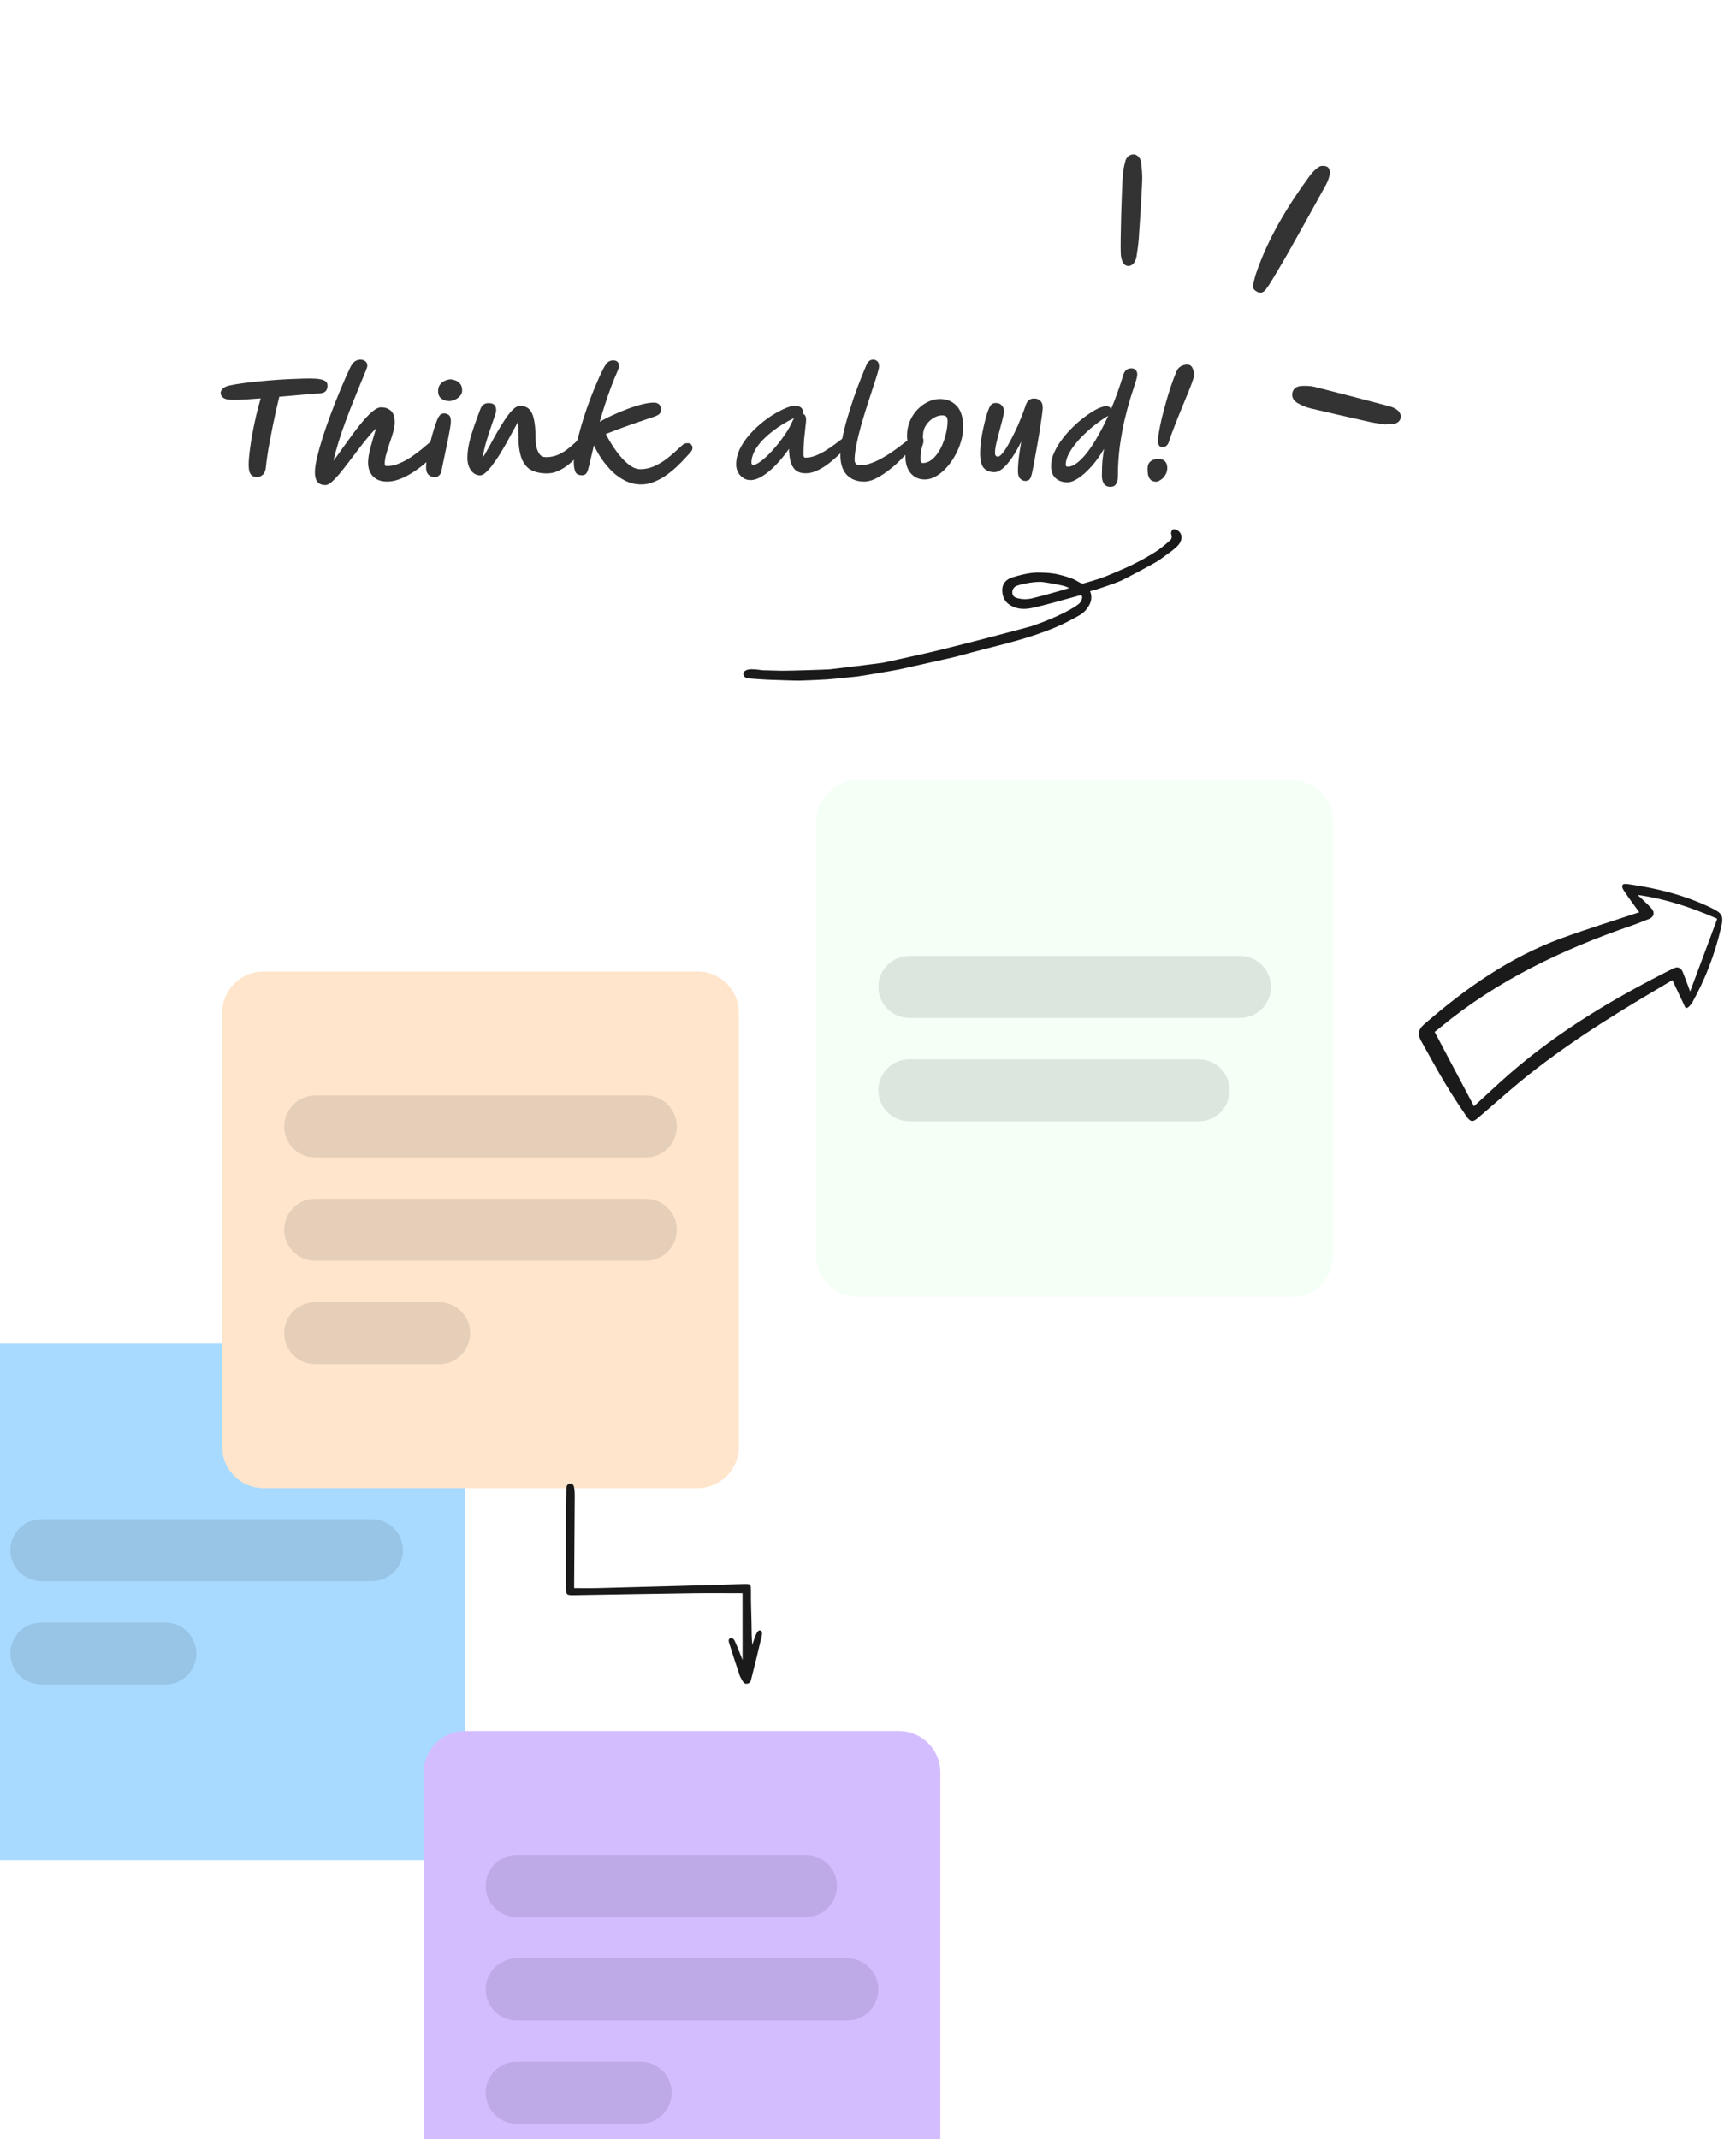 <svg width="336" height="414" viewBox="0 0 336 414" fill="none" xmlns="http://www.w3.org/2000/svg">
<g clip-path="url(#clip0_634_350451)">
<g filter="url(#filter0_dd_634_350451)">
<path d="M-10 263C-10 258.582 -6.418 255 -2 255H82C86.418 255 90 258.582 90 263V347C90 351.418 86.418 355 82 355H-2C-6.418 355 -10 351.418 -10 347V263Z" fill="#A8DAFF"/>
<path d="M2 295C2 291.686 4.686 289 8 289H72C75.314 289 78 291.686 78 295C78 298.314 75.314 301 72 301H8C4.686 301 2 298.314 2 295Z" fill="black" fill-opacity="0.1"/>
<path d="M2 315C2 311.686 4.686 309 8 309H32C35.314 309 38 311.686 38 315C38 318.314 35.314 321 32 321H8C4.686 321 2 318.314 2 315Z" fill="black" fill-opacity="0.1"/>
</g>
<g filter="url(#filter1_dd_634_350451)">
<path d="M43 191C43 186.582 46.582 183 51 183H135C139.418 183 143 186.582 143 191V275C143 279.418 139.418 283 135 283H51C46.582 283 43 279.418 43 275V191Z" fill="#FFE5CC"/>
<path d="M55 213C55 209.686 57.686 207 61 207H125C128.314 207 131 209.686 131 213C131 216.314 128.314 219 125 219H61C57.686 219 55 216.314 55 213Z" fill="black" fill-opacity="0.1"/>
<path d="M55 233C55 229.686 57.686 227 61 227H125C128.314 227 131 229.686 131 233C131 236.314 128.314 239 125 239H61C57.686 239 55 236.314 55 233Z" fill="black" fill-opacity="0.1"/>
<path d="M55 253C55 249.686 57.686 247 61 247H85C88.314 247 91 249.686 91 253C91 256.314 88.314 259 85 259H61C57.686 259 55 256.314 55 253Z" fill="black" fill-opacity="0.1"/>
</g>
<g filter="url(#filter2_dd_634_350451)">
<path d="M158 154C158 149.582 161.582 146 166 146H250C254.418 146 258 149.582 258 154V238C258 242.418 254.418 246 250 246H166C161.582 246 158 242.418 158 238V154Z" fill="#F4FFF6"/>
<path d="M170 186C170 182.686 172.686 180 176 180H240C243.314 180 246 182.686 246 186C246 189.314 243.314 192 240 192H176C172.686 192 170 189.314 170 186Z" fill="black" fill-opacity="0.1"/>
<path d="M170 206C170 202.686 172.686 200 176 200H232C235.314 200 238 202.686 238 206C238 209.314 235.314 212 232 212H176C172.686 212 170 209.314 170 206Z" fill="black" fill-opacity="0.1"/>
</g>
<g filter="url(#filter3_dd_634_350451)">
<path d="M82 338C82 333.582 85.582 330 90 330H174C178.418 330 182 333.582 182 338V422C182 426.418 178.418 430 174 430H90C85.582 430 82 426.418 82 422V338Z" fill="#D3BDFF"/>
<path d="M94 360C94 356.686 96.686 354 100 354H156C159.314 354 162 356.686 162 360C162 363.314 159.314 366 156 366H100C96.686 366 94 363.314 94 360Z" fill="black" fill-opacity="0.1"/>
<path d="M94 380C94 376.686 96.686 374 100 374H164C167.314 374 170 376.686 170 380C170 383.314 167.314 386 164 386H100C96.686 386 94 383.314 94 380Z" fill="black" fill-opacity="0.1"/>
<path d="M94 400C94 396.686 96.686 394 100 394H124C127.314 394 130 396.686 130 400C130 403.314 127.314 406 124 406H100C96.686 406 94 403.314 94 400Z" fill="black" fill-opacity="0.1"/>
</g>
<path d="M224.969 86.528C224.745 86.528 224.545 86.44 224.369 86.264C224.209 86.072 224.129 85.728 224.129 85.232C224.129 84.88 224.193 84.328 224.321 83.576C224.449 82.824 224.625 81.96 224.849 80.984C225.089 79.992 225.361 78.96 225.665 77.888C225.969 76.8 226.297 75.736 226.649 74.696C227.001 73.64 227.361 72.688 227.729 71.84C227.905 71.424 228.177 71.112 228.545 70.904C228.929 70.68 229.345 70.568 229.793 70.568C230.257 70.568 230.593 70.784 230.801 71.216C231.009 71.648 231.113 72.12 231.113 72.632C231.113 72.824 231.017 73.184 230.825 73.712C230.649 74.24 230.409 74.88 230.105 75.632C229.801 76.384 229.465 77.2 229.097 78.08C228.745 78.944 228.385 79.824 228.017 80.72C227.665 81.6 227.337 82.44 227.033 83.24C226.729 84.04 226.481 84.744 226.289 85.352C226.161 85.784 225.985 86.088 225.761 86.264C225.553 86.44 225.289 86.528 224.969 86.528ZM223.721 93.224C223.529 93.224 223.305 93.176 223.049 93.08C222.793 92.984 222.569 92.752 222.377 92.384C222.201 92.032 222.113 91.464 222.113 90.68C222.113 90.072 222.305 89.608 222.689 89.288C223.073 88.968 223.585 88.808 224.225 88.808C224.769 88.808 225.185 88.96 225.473 89.264C225.777 89.568 225.929 90 225.929 90.56C225.929 91.072 225.801 91.528 225.545 91.928C225.305 92.328 225.009 92.64 224.657 92.864C224.321 93.104 224.009 93.224 223.721 93.224Z" fill="#333333"/>
<path d="M215.05 79.16C215.93 77.064 216.706 74.904 217.378 72.68C217.506 72.232 217.69 71.888 217.93 71.648C218.186 71.408 218.538 71.288 218.986 71.288C219.354 71.288 219.634 71.4 219.826 71.624C220.018 71.832 220.114 72.12 220.114 72.488C220.114 72.792 219.986 73.336 219.73 74.12C219.474 74.888 219.162 75.864 218.794 77.048C218.426 78.232 218.058 79.6 217.69 81.152C217.322 82.704 217.01 84.408 216.754 86.264C216.498 88.12 216.37 90.104 216.37 92.216C216.37 92.792 216.258 93.264 216.034 93.632C215.826 94.016 215.458 94.208 214.93 94.208C214.354 94.208 213.93 94.008 213.658 93.608C213.402 93.208 213.274 92.696 213.274 92.072C213.274 90.84 213.314 89.816 213.394 89C213.49 88.168 213.586 87.456 213.682 86.864C212.898 88.208 212.066 89.368 211.186 90.344C210.322 91.304 209.49 92.04 208.69 92.552C207.89 93.08 207.202 93.344 206.626 93.344C205.682 93.344 204.914 93.08 204.322 92.552C203.73 92.024 203.434 91.224 203.434 90.152C203.434 89.32 203.634 88.464 204.034 87.584C204.434 86.688 204.962 85.808 205.618 84.944C206.274 84.08 206.994 83.272 207.778 82.52C208.578 81.752 209.378 81.08 210.178 80.504C210.978 79.912 211.722 79.448 212.41 79.112C213.098 78.776 213.658 78.608 214.09 78.608C214.57 78.608 214.89 78.792 215.05 79.16ZM214.498 80.456C214.402 80.52 214.298 80.584 214.186 80.648C214.09 80.696 213.994 80.752 213.898 80.816C213.29 81.2 212.642 81.664 211.954 82.208C211.266 82.736 210.586 83.328 209.914 83.984C209.242 84.624 208.626 85.296 208.066 86C207.522 86.688 207.082 87.376 206.746 88.064C206.426 88.736 206.266 89.384 206.266 90.008C206.266 90.12 206.314 90.2 206.41 90.248C206.506 90.296 206.594 90.32 206.674 90.32C207.234 90.32 207.834 90.072 208.474 89.576C209.13 89.08 209.794 88.392 210.466 87.512C211.154 86.616 211.834 85.568 212.506 84.368C213.194 83.168 213.858 81.864 214.498 80.456Z" fill="#333333"/>
<path d="M198.459 93.08C198.091 93.08 197.755 92.928 197.451 92.624C197.163 92.336 197.019 91.848 197.019 91.16C197.019 90.648 197.059 89.936 197.139 89.024C197.235 88.096 197.411 86.904 197.667 85.448C197.107 86.6 196.523 87.624 195.915 88.52C195.307 89.416 194.707 90.12 194.115 90.632C193.539 91.128 192.987 91.376 192.459 91.376C191.611 91.376 190.939 91.12 190.443 90.608C189.947 90.08 189.699 89.096 189.699 87.656C189.699 86.968 189.755 86.192 189.867 85.328C189.995 84.464 190.155 83.6 190.347 82.736C190.539 81.872 190.731 81.104 190.923 80.432C191.131 79.744 191.315 79.232 191.475 78.896C191.603 78.608 191.763 78.384 191.955 78.224C192.163 78.064 192.427 77.984 192.747 77.984C193.259 77.984 193.651 78.152 193.923 78.488C194.195 78.824 194.331 79.168 194.331 79.52C194.331 79.792 194.267 80.184 194.139 80.696C194.027 81.208 193.883 81.776 193.707 82.4C193.547 83.024 193.379 83.664 193.203 84.32C193.027 84.976 192.875 85.592 192.747 86.168C192.635 86.744 192.579 87.232 192.579 87.632C192.579 88.128 192.771 88.376 193.155 88.376C193.379 88.376 193.667 88.16 194.019 87.728C194.387 87.296 194.771 86.72 195.171 86C195.587 85.264 196.003 84.464 196.419 83.6C196.851 82.72 197.243 81.832 197.595 80.936C197.963 80.024 198.275 79.184 198.531 78.416C198.691 77.936 198.907 77.6 199.179 77.408C199.451 77.216 199.763 77.12 200.115 77.12C200.659 77.12 201.075 77.272 201.363 77.576C201.667 77.88 201.819 78.312 201.819 78.872C201.819 79.128 201.779 79.56 201.699 80.168C201.619 80.776 201.515 81.488 201.387 82.304C201.275 83.12 201.139 83.984 200.979 84.896C200.819 85.808 200.659 86.704 200.499 87.584C200.355 88.464 200.211 89.272 200.067 90.008C199.923 90.728 199.803 91.304 199.707 91.736C199.547 92.376 199.355 92.76 199.131 92.888C198.907 93.016 198.683 93.08 198.459 93.08Z" fill="#333333"/>
<path d="M179.007 92.792C177.871 92.792 176.959 92.392 176.271 91.592C175.583 90.776 175.239 89.688 175.239 88.328C175.239 87.896 175.295 87.456 175.407 87.008C175.535 86.56 175.687 86.144 175.863 85.76C175.767 85.616 175.687 85.432 175.623 85.208C175.575 84.968 175.551 84.688 175.551 84.368C175.551 83.328 175.735 82.376 176.103 81.512C176.471 80.632 176.967 79.872 177.591 79.232C178.215 78.592 178.903 78.096 179.655 77.744C180.407 77.392 181.167 77.216 181.935 77.216C183.247 77.216 184.319 77.656 185.151 78.536C185.999 79.416 186.423 80.784 186.423 82.64C186.423 83.568 186.279 84.512 185.991 85.472C185.703 86.432 185.311 87.352 184.815 88.232C184.335 89.096 183.775 89.872 183.135 90.56C182.511 91.248 181.839 91.792 181.119 92.192C180.415 92.592 179.711 92.792 179.007 92.792ZM178.623 84.68C178.703 84.856 178.743 85.064 178.743 85.304C178.743 85.544 178.695 85.792 178.599 86.048C178.503 86.304 178.407 86.648 178.311 87.08C178.215 87.496 178.167 88.096 178.167 88.88C178.167 89.088 178.191 89.264 178.239 89.408C178.303 89.536 178.439 89.6 178.647 89.6C179.191 89.6 179.703 89.424 180.183 89.072C180.679 88.72 181.119 88.256 181.503 87.68C181.903 87.104 182.239 86.464 182.511 85.76C182.799 85.04 183.015 84.312 183.159 83.576C183.319 82.824 183.399 82.128 183.399 81.488C183.399 81.072 183.319 80.784 183.159 80.624C182.999 80.464 182.719 80.384 182.319 80.384C181.775 80.384 181.215 80.56 180.639 80.912C180.079 81.248 179.607 81.712 179.223 82.304C178.839 82.88 178.647 83.536 178.647 84.272C178.647 84.416 178.639 84.552 178.623 84.68Z" fill="#333333"/>
<path d="M167.282 93.2C165.842 93.2 164.706 92.76 163.874 91.88C163.058 90.984 162.65 89.712 162.65 88.064C162.65 87.168 162.77 86.12 163.01 84.92C163.25 83.704 163.562 82.424 163.946 81.08C164.346 79.72 164.77 78.376 165.218 77.048C165.682 75.72 166.138 74.488 166.586 73.352C167.034 72.216 167.426 71.264 167.762 70.496C168.05 69.904 168.458 69.608 168.986 69.608C169.322 69.608 169.594 69.712 169.802 69.92C170.026 70.128 170.138 70.464 170.138 70.928C170.138 71.152 170.026 71.64 169.802 72.392C169.578 73.144 169.282 74.072 168.914 75.176C168.562 76.264 168.178 77.44 167.762 78.704C167.362 79.968 166.978 81.24 166.61 82.52C166.258 83.8 165.97 85.008 165.746 86.144C165.522 87.264 165.41 88.216 165.41 89C165.41 89.32 165.498 89.576 165.674 89.768C165.866 89.96 166.114 90.056 166.418 90.056C167.074 90.056 167.746 89.936 168.434 89.696C169.138 89.456 169.826 89.152 170.498 88.784C171.186 88.416 171.834 88.024 172.442 87.608C173.05 87.192 173.594 86.8 174.074 86.432C174.57 86.048 174.97 85.744 175.274 85.52C175.674 85.216 175.946 85.064 176.09 85.064C176.634 85.064 176.906 85.328 176.906 85.856C176.906 85.984 176.746 86.248 176.426 86.648C176.154 87 175.77 87.448 175.274 87.992C174.778 88.536 174.202 89.112 173.546 89.72C172.906 90.312 172.218 90.872 171.482 91.4C170.762 91.928 170.042 92.36 169.322 92.696C168.602 93.032 167.922 93.2 167.282 93.2Z" fill="#333333"/>
<path d="M145.223 92.912C144.711 92.912 144.247 92.768 143.831 92.48C143.415 92.208 143.087 91.848 142.847 91.4C142.607 90.936 142.487 90.44 142.487 89.912C142.487 88.92 142.703 87.952 143.135 87.008C143.583 86.064 144.167 85.168 144.887 84.32C145.607 83.472 146.391 82.696 147.239 81.992C148.103 81.272 148.959 80.656 149.807 80.144C150.671 79.632 151.455 79.232 152.159 78.944C152.879 78.656 153.439 78.512 153.839 78.512C154.303 78.512 154.679 78.616 154.967 78.824C155.271 79.016 155.423 79.32 155.423 79.736C155.423 79.864 155.391 79.968 155.327 80.048C155.535 80.096 155.703 80.216 155.831 80.408C155.959 80.6 156.023 80.888 156.023 81.272C156.023 81.432 155.983 81.848 155.903 82.52C155.823 83.192 155.735 84.008 155.639 84.968C155.559 85.928 155.519 86.928 155.519 87.968C155.519 88.128 155.543 88.272 155.591 88.4C155.639 88.512 155.743 88.568 155.903 88.568C156.543 88.568 157.191 88.44 157.847 88.184C158.519 87.912 159.167 87.584 159.791 87.2C160.431 86.8 161.007 86.408 161.519 86.024C162.047 85.624 162.487 85.296 162.839 85.04C163.207 84.768 163.447 84.632 163.559 84.632C164.103 84.632 164.375 84.904 164.375 85.448C164.375 85.592 164.199 85.896 163.847 86.36C163.511 86.808 163.047 87.328 162.455 87.92C161.863 88.496 161.199 89.072 160.463 89.648C159.743 90.208 158.991 90.672 158.207 91.04C157.439 91.408 156.695 91.592 155.975 91.592C155.095 91.592 154.423 91.384 153.959 90.968C153.511 90.552 153.191 89.992 152.999 89.288C152.823 88.568 152.727 87.76 152.711 86.864C151.895 88.032 151.047 89.072 150.167 89.984C149.303 90.88 148.447 91.592 147.599 92.12C146.751 92.648 145.959 92.912 145.223 92.912ZM153.719 80.888C152.151 81.64 150.743 82.504 149.495 83.48C148.247 84.44 147.255 85.448 146.519 86.504C145.799 87.56 145.439 88.576 145.439 89.552C145.439 89.824 145.567 89.96 145.823 89.96C146.127 89.96 146.527 89.784 147.023 89.432C147.535 89.08 148.087 88.616 148.679 88.04C149.271 87.448 149.863 86.792 150.455 86.072C151.047 85.336 151.599 84.584 152.111 83.816C152.623 83.048 153.031 82.312 153.335 81.608C153.447 81.352 153.575 81.112 153.719 80.888Z" fill="#333333"/>
<path d="M124.09 93.752C123.002 93.752 121.994 93.52 121.066 93.056C120.138 92.608 119.29 92.016 118.522 91.28C117.754 90.528 117.066 89.712 116.458 88.832C115.866 87.936 115.362 87.056 114.946 86.192C114.754 87.072 114.578 87.824 114.418 88.448C114.274 89.072 114.154 89.592 114.058 90.008C113.978 90.328 113.89 90.64 113.794 90.944C113.714 91.248 113.586 91.496 113.41 91.688C113.234 91.88 112.986 91.976 112.666 91.976C111.978 91.976 111.538 91.744 111.346 91.28C111.154 90.8 111.058 90.192 111.058 89.456C111.058 88.8 111.162 87.936 111.37 86.864C111.594 85.792 111.89 84.592 112.258 83.264C112.626 81.936 113.05 80.568 113.53 79.16C114.026 77.736 114.554 76.352 115.114 75.008C115.674 73.648 116.234 72.416 116.794 71.312C117.146 70.64 117.458 70.216 117.73 70.04C118.002 69.848 118.322 69.752 118.69 69.752C119.058 69.752 119.338 69.848 119.53 70.04C119.722 70.232 119.818 70.488 119.818 70.808C119.818 71.016 119.77 71.224 119.674 71.432C119.578 71.64 119.474 71.896 119.362 72.2C118.994 73.016 118.61 73.968 118.21 75.056C117.81 76.128 117.426 77.24 117.058 78.392C116.69 79.528 116.362 80.608 116.074 81.632C116.858 81.168 117.73 80.72 118.69 80.288C119.65 79.84 120.618 79.44 121.594 79.088C122.586 78.72 123.514 78.432 124.378 78.224C125.242 78.016 125.97 77.912 126.562 77.912C127.026 77.912 127.378 78.048 127.618 78.32C127.858 78.592 127.978 78.888 127.978 79.208C127.978 79.448 127.906 79.688 127.762 79.928C127.618 80.168 127.314 80.376 126.85 80.552C125.314 81.064 123.786 81.584 122.266 82.112C120.762 82.64 119.09 83.264 117.25 83.984C117.634 84.736 118.082 85.512 118.594 86.312C119.106 87.096 119.658 87.832 120.25 88.52C120.842 89.192 121.45 89.744 122.074 90.176C122.698 90.592 123.314 90.8 123.922 90.8C124.818 90.8 125.682 90.624 126.514 90.272C127.346 89.904 128.114 89.464 128.818 88.952C129.522 88.424 130.138 87.912 130.666 87.416C131.21 86.92 131.634 86.536 131.938 86.264C132.114 86.088 132.282 85.96 132.442 85.88C132.618 85.8 132.834 85.76 133.09 85.76C133.394 85.76 133.626 85.856 133.786 86.048C133.962 86.224 134.042 86.456 134.026 86.744C134.01 87.016 133.874 87.288 133.618 87.56C133.41 87.784 133.082 88.144 132.634 88.64C132.202 89.12 131.674 89.656 131.05 90.248C130.442 90.824 129.762 91.384 129.01 91.928C128.274 92.456 127.49 92.888 126.658 93.224C125.826 93.576 124.97 93.752 124.09 93.752Z" fill="#333333"/>
<path d="M92.889 92C92.505 92 92.121 91.872 91.737 91.616C91.369 91.344 91.065 90.96 90.825 90.464C90.585 89.952 90.465 89.336 90.465 88.616C90.465 87.656 90.593 86.632 90.849 85.544C91.121 84.456 91.449 83.368 91.833 82.28C92.217 81.192 92.593 80.168 92.961 79.208C93.137 78.744 93.353 78.432 93.609 78.272C93.865 78.096 94.201 78.008 94.617 78.008C95.561 78.008 96.033 78.48 96.033 79.424C96.033 79.584 95.961 79.896 95.817 80.36C95.673 80.808 95.481 81.36 95.241 82.016C95.017 82.672 94.777 83.384 94.521 84.152C94.281 84.904 94.057 85.672 93.849 86.456C93.657 87.224 93.505 87.952 93.393 88.64C93.761 88.08 94.169 87.384 94.617 86.552C95.081 85.704 95.569 84.816 96.081 83.888C96.609 82.96 97.137 82.096 97.665 81.296C98.193 80.48 98.713 79.816 99.225 79.304C99.737 78.792 100.225 78.536 100.689 78.536C101.089 78.536 101.465 78.616 101.817 78.776C102.185 78.92 102.505 79.208 102.777 79.64C103.049 80.056 103.257 80.656 103.401 81.44C103.561 82.224 103.641 83.256 103.641 84.536C103.641 85.176 103.697 85.8 103.809 86.408C103.937 87 104.145 87.496 104.433 87.896C104.721 88.28 105.129 88.472 105.657 88.472C106.569 88.472 107.385 88.304 108.105 87.968C108.825 87.632 109.457 87.24 110.001 86.792C110.545 86.344 111.001 85.952 111.369 85.616C111.593 85.392 111.785 85.216 111.945 85.088C112.121 84.96 112.265 84.896 112.377 84.896C112.713 84.896 112.953 84.984 113.097 85.16C113.257 85.336 113.337 85.576 113.337 85.88C113.337 86.04 113.201 86.336 112.929 86.768C112.657 87.2 112.273 87.696 111.777 88.256C111.297 88.8 110.745 89.328 110.121 89.84C109.497 90.352 108.825 90.776 108.105 91.112C107.385 91.448 106.649 91.616 105.897 91.616C104.633 91.616 103.585 91.392 102.753 90.944C101.937 90.48 101.329 89.712 100.929 88.64C100.529 87.552 100.329 86.072 100.329 84.2C100.329 84.152 100.329 84.072 100.329 83.96C100.329 83.464 100.321 83.024 100.305 82.64C100.305 82.256 100.281 81.944 100.233 81.704C99.961 82.2 99.633 82.792 99.249 83.48C98.881 84.168 98.481 84.904 98.049 85.688C97.617 86.456 97.169 87.216 96.705 87.968C96.241 88.704 95.777 89.376 95.313 89.984C94.865 90.592 94.433 91.08 94.017 91.448C93.601 91.816 93.225 92 92.889 92Z" fill="#333333"/>
<path d="M84.168 92.36C83.72 92.36 83.32 92.208 82.968 91.904C82.632 91.6 82.464 91.104 82.464 90.416C82.464 90.048 82.512 89.528 82.608 88.856C82.72 88.184 82.864 87.456 83.04 86.672C83.216 85.872 83.408 85.08 83.616 84.296C83.84 83.512 84.056 82.816 84.264 82.208C84.472 81.584 84.656 81.12 84.816 80.816C85.024 80.448 85.216 80.224 85.392 80.144C85.584 80.048 85.768 80 85.944 80C86.264 80 86.56 80.096 86.832 80.288C87.12 80.48 87.264 80.904 87.264 81.56C87.264 81.816 87.216 82.232 87.12 82.808C87.024 83.368 86.904 84.024 86.76 84.776C86.616 85.528 86.456 86.304 86.28 87.104C86.12 87.904 85.96 88.664 85.8 89.384C85.656 90.088 85.536 90.68 85.44 91.16C85.36 91.56 85.192 91.856 84.936 92.048C84.696 92.256 84.44 92.36 84.168 92.36ZM86.928 77.624C86.4 77.624 85.912 77.472 85.464 77.168C85.016 76.848 84.792 76.36 84.792 75.704C84.792 75.16 84.928 74.72 85.2 74.384C85.472 74.048 85.792 73.808 86.16 73.664C86.544 73.504 86.88 73.424 87.168 73.424C87.456 73.424 87.776 73.488 88.128 73.616C88.48 73.728 88.784 73.944 89.04 74.264C89.312 74.568 89.448 75.008 89.448 75.584C89.448 75.968 89.312 76.32 89.04 76.64C88.768 76.944 88.432 77.184 88.032 77.36C87.648 77.536 87.28 77.624 86.928 77.624Z" fill="#333333"/>
<path d="M63.011 93.872C62.275 93.872 61.747 93.664 61.427 93.248C61.107 92.832 60.947 92.224 60.947 91.424C60.947 90.688 61.083 89.728 61.355 88.544C61.643 87.344 62.019 86.008 62.483 84.536C62.963 83.048 63.499 81.52 64.091 79.952C64.683 78.368 65.299 76.816 65.939 75.296C66.579 73.76 67.203 72.352 67.811 71.072C68.099 70.512 68.403 70.128 68.723 69.92C69.043 69.712 69.395 69.608 69.779 69.608C70.147 69.608 70.459 69.712 70.715 69.92C70.971 70.112 71.099 70.424 71.099 70.856C71.099 70.952 70.971 71.32 70.715 71.96C70.459 72.584 70.123 73.4 69.707 74.408C69.291 75.4 68.835 76.52 68.339 77.768C67.843 79 67.347 80.288 66.851 81.632C66.355 82.96 65.907 84.272 65.507 85.568C65.107 86.864 64.787 88.064 64.547 89.168C65.107 88.416 65.707 87.584 66.347 86.672C67.003 85.744 67.667 84.824 68.339 83.912C69.027 82.984 69.699 82.136 70.355 81.368C71.027 80.6 71.651 79.984 72.227 79.52C72.803 79.056 73.307 78.824 73.739 78.824C74.539 78.824 75.179 79.048 75.659 79.496C76.155 79.928 76.403 80.68 76.403 81.752C76.403 82.248 76.307 82.848 76.115 83.552C75.923 84.24 75.691 84.968 75.419 85.736C75.163 86.488 74.939 87.216 74.747 87.92C74.555 88.624 74.459 89.24 74.459 89.768C74.459 90.056 74.595 90.2 74.867 90.2C75.651 90.2 76.443 90.032 77.243 89.696C78.059 89.36 78.835 88.944 79.571 88.448C80.323 87.936 81.003 87.432 81.611 86.936C82.235 86.424 82.739 86 83.123 85.664C83.395 85.408 83.643 85.24 83.867 85.16C84.091 85.064 84.299 85.016 84.491 85.016C85.147 85.016 85.475 85.344 85.475 86C85.475 86.128 85.451 86.288 85.403 86.48C85.355 86.656 85.203 86.88 84.947 87.152C84.691 87.424 84.307 87.808 83.795 88.304C83.283 88.8 82.683 89.328 81.995 89.888C81.323 90.448 80.587 90.984 79.787 91.496C79.003 91.992 78.195 92.4 77.363 92.72C76.531 93.04 75.723 93.2 74.939 93.2C73.755 93.2 72.843 92.864 72.203 92.192C71.563 91.536 71.243 90.64 71.243 89.504C71.243 88.72 71.403 87.736 71.723 86.552C72.043 85.352 72.403 84.128 72.803 82.88C72.243 83.424 71.659 84.072 71.051 84.824C70.443 85.56 69.827 86.344 69.203 87.176C68.579 87.992 67.963 88.8 67.355 89.6C66.763 90.384 66.195 91.104 65.651 91.76C65.107 92.4 64.611 92.912 64.163 93.296C63.715 93.68 63.331 93.872 63.011 93.872Z" fill="#333333"/>
<path d="M45.248 77.384C44.48 77.384 43.912 77.312 43.544 77.168C43.192 77.008 42.96 76.824 42.848 76.616C42.752 76.392 42.704 76.192 42.704 76.016C42.704 75.792 42.832 75.536 43.088 75.248C43.344 74.944 43.84 74.72 44.576 74.576C45.312 74.416 46.184 74.272 47.192 74.144C48.2 74 49.272 73.88 50.408 73.784C51.544 73.672 52.696 73.576 53.864 73.496C55.032 73.416 56.144 73.36 57.2 73.328C58.256 73.28 59.192 73.256 60.008 73.256C60.856 73.256 61.512 73.304 61.976 73.4C62.44 73.496 62.768 73.616 62.96 73.76C63.168 73.904 63.288 74.056 63.32 74.216C63.368 74.376 63.392 74.528 63.392 74.672C63.392 74.704 63.392 74.728 63.392 74.744C63.392 74.936 63.344 75.144 63.248 75.368C63.168 75.592 62.984 75.784 62.696 75.944C62.408 76.088 61.976 76.16 61.4 76.16C61.192 76.16 60.728 76.192 60.008 76.256C59.288 76.32 58.408 76.4 57.368 76.496C56.328 76.592 55.224 76.688 54.056 76.784C53.88 77.504 53.68 78.344 53.456 79.304C53.248 80.264 53.032 81.272 52.808 82.328C52.6 83.384 52.4 84.424 52.208 85.448C52.016 86.456 51.856 87.392 51.728 88.256C51.6 89.104 51.512 89.8 51.464 90.344C51.4 91.08 51.184 91.6 50.816 91.904C50.464 92.192 50.112 92.336 49.76 92.336C49.504 92.336 49.248 92.28 48.992 92.168C48.736 92.072 48.528 91.856 48.368 91.52C48.208 91.168 48.128 90.648 48.128 89.96C48.128 89.256 48.192 88.392 48.32 87.368C48.448 86.328 48.616 85.216 48.824 84.032C49.048 82.848 49.296 81.656 49.568 80.456C49.856 79.256 50.152 78.136 50.456 77.096C49.384 77.176 48.392 77.248 47.48 77.312C46.568 77.36 45.824 77.384 45.248 77.384Z" fill="#333333"/>
<path d="M227.386 102.445C227.786 102.517 228.144 102.741 228.384 103.069C228.624 103.398 228.728 103.806 228.675 104.21C228.566 104.806 228.26 105.35 227.807 105.753C227.281 106.251 226.716 106.708 226.119 107.119C225.446 107.627 224.466 108.361 223.736 108.789C222.853 109.308 217.73 112.053 216.968 112.385C215.835 112.879 212.807 113.903 212.234 114.073C211.83 114.181 211.427 114.289 210.984 114.408C211.634 116.016 210.87 117.213 210.132 118.089C209.468 118.877 208.529 119.285 207.62 119.791C206.002 120.678 204.32 121.442 202.587 122.077C197.239 124.126 191.638 125.23 186.139 126.779C184.958 127.115 183.752 127.369 182.554 127.641C179.746 128.28 176.939 128.908 174.134 129.524C173.32 129.703 166.591 130.854 165.825 130.928C164.886 131.019 160.988 131.434 160.053 131.492C158.847 131.576 155.2 131.721 154.608 131.725C154.016 131.73 153.37 131.69 152.753 131.685C152.243 131.678 150.061 131.604 149.484 131.578C149.101 131.556 148.721 131.553 148.338 131.531C147.308 131.48 146.272 131.403 145.243 131.326C145.13 131.32 144.879 131.279 144.643 131.24C144.453 131.214 144.276 131.127 144.139 130.992C144.002 130.857 143.912 130.681 143.882 130.491C143.768 129.663 145.027 129.529 145.192 129.511C145.71 129.502 146.227 129.529 146.741 129.594C147.075 129.619 147.375 129.699 147.692 129.709C148.895 129.747 150.101 129.761 151.319 129.795C152.235 129.825 159.784 129.598 160.582 129.528C161.379 129.459 169.496 128.45 170.79 128.267C170.906 128.236 171.025 128.227 171.142 128.199C174.909 127.344 178.699 126.581 182.449 125.648C188.183 124.223 193.908 122.737 199.624 121.19C204.943 119.375 207.98 117.578 208.81 116.861C209.252 116.566 209.833 115.237 209.111 115.195L208.325 115.405C205.473 116.17 202.641 117.033 199.755 117.656C198.206 117.989 196.553 117.934 195.151 116.858C194.223 116.144 193.967 115.092 193.988 114.084C194.007 112.932 194.766 112.096 195.925 111.737C199.232 110.716 200.711 110.782 201.575 110.816C202.53 110.826 203.483 110.914 204.424 111.081C205.478 111.305 206.515 111.606 207.525 111.98C208.12 112.194 208.652 112.589 209.23 112.863C209.422 112.932 209.631 112.936 209.825 112.874C210.872 112.574 211.92 112.28 212.953 111.928C213.719 111.667 214.467 111.355 215.216 111.046C215.807 110.803 216.77 110.387 217.352 110.127C217.934 109.866 218.524 109.609 219.076 109.337C219.943 108.902 220.809 108.466 221.645 107.993C222.583 107.457 223.518 106.912 224.396 106.29C225.147 105.726 225.868 105.124 226.557 104.486C226.604 104.443 226.643 104.392 226.67 104.334C226.795 104.099 226.823 103.825 226.747 103.57C226.672 103.401 226.647 103.213 226.677 103.031C226.707 102.848 226.789 102.678 226.914 102.542C226.979 102.489 227.056 102.452 227.138 102.435C227.22 102.418 227.305 102.422 227.386 102.445ZM206.956 113.816C206.703 113.687 206.444 113.572 206.179 113.471C205.288 113.192 201.975 112.579 201.245 112.604C200.235 112.63 199.231 112.754 198.245 112.976C197.742 113.07 197.246 113.203 196.763 113.373C196.436 113.508 196.176 113.766 196.037 114.091C195.899 114.416 195.894 114.782 196.023 115.111C196.187 115.503 196.474 115.645 197.088 115.809C197.909 115.999 198.761 116.01 199.586 115.84C201.875 115.309 206.688 113.918 206.952 113.801L206.956 113.816Z" fill="#1A1A1A"/>
<path d="M317.278 176.545C316.356 175.267 315.411 174.034 314.567 172.745C314.278 172.312 313.756 171.689 314.078 171.2C314.333 170.945 315.044 171.089 315.511 171.156C320.9 171.934 326.144 173.267 331.078 175.634C333.4 176.745 333.656 177.223 333.089 179.623C331.9 184.689 330.067 189.478 327.544 194C327.433 194.189 326.589 195.412 326.2 195C325.344 193.189 324.533 191.478 323.689 189.678C322.733 190.245 321.833 190.778 320.933 191.312C310.956 197.212 301.133 203.356 292.311 210.945C290.233 212.734 288.167 214.534 286.089 216.323C285.067 217.212 284.622 217.2 283.789 215.978C282.367 213.9 280.978 211.789 279.689 209.634C278.078 206.945 276.589 204.178 275.056 201.445C274.378 200.245 274.478 199.245 275.578 198.289C283.633 191.267 292.278 185.178 302.411 181.512C307.278 179.745 312.211 178.223 317.278 176.545ZM317.078 173.3C317.944 174.123 318.844 174.923 319.644 175.8C320.344 176.556 320.133 177.478 319.167 177.845C318.056 178.267 316.956 178.734 315.822 179.123C302.444 183.712 289.811 189.723 278.811 198.8C278.389 199.156 277.944 199.489 277.678 199.7C280.278 204.623 282.789 209.367 285.289 214.089C287.622 211.967 289.822 209.867 292.122 207.856C301.678 199.512 312.5 193.112 323.8 187.445C324.756 186.967 325.367 187.289 325.711 188.145C326.189 189.312 327.122 191.889 327.122 191.889C328.833 187.3 330.6 182.567 332.333 177.934C332.356 177.867 332.322 177.778 332.256 177.745C327.2 175.556 322.344 173.945 317.122 173.212C317.078 173.212 317.056 173.267 317.078 173.3Z" fill="#1A1A1A"/>
<path d="M242.501 55.26C242.718 54.393 242.845 53.689 243.079 53.002C245.426 46.069 249.2 39.894 253.497 34.026C254.003 33.34 254.635 32.69 255.339 32.257C255.718 32.022 256.476 32.058 256.91 32.293C257.235 32.473 257.47 33.178 257.397 33.575C257.271 34.333 257 35.109 256.621 35.796C254.129 40.328 251.62 44.841 249.074 49.337C248.117 51.016 247.106 52.678 246.113 54.339C245.788 54.898 245.426 55.44 245.047 55.946C244.632 56.523 244 56.866 243.368 56.487C242.953 56.234 242.501 56.054 242.501 55.26Z" fill="#333333"/>
<path d="M268.068 82.144C267.202 82 266.191 81.891 265.216 81.675C261.37 80.808 257.524 79.941 253.696 79.038C252.866 78.84 252.053 78.497 251.313 78.1C250.32 77.576 249.977 76.836 250.139 76.023C250.302 75.211 250.952 74.705 252.089 74.687C252.866 74.669 253.696 74.687 254.436 74.868C259.293 76.096 264.15 77.359 268.989 78.641C269.531 78.786 270.091 79.038 270.506 79.4C271.553 80.284 271.228 81.675 269.892 82.018C269.368 82.144 268.773 82.09 268.068 82.144Z" fill="#333333"/>
<path d="M217.332 33.737C217.404 32.888 217.585 32.04 217.801 31.209C218 30.469 218.506 29.945 219.318 29.873C220.004 29.819 220.744 30.505 220.853 31.408C220.997 32.618 221.124 33.845 221.069 35.055C220.907 38.702 220.672 42.368 220.419 46.015C220.329 47.224 220.167 48.434 219.968 49.644C219.896 50.059 219.751 50.493 219.517 50.818C218.885 51.738 217.729 51.666 217.278 50.673C217.025 50.113 216.917 49.427 216.917 48.813C216.826 46.791 217.097 36.734 217.332 33.737Z" fill="#333333"/>
<path d="M143.714 308.337C140.445 308.337 137.324 308.299 134.211 308.344C126.574 308.448 118.945 308.59 111.308 308.717C109.643 308.747 109.546 308.74 109.538 307.06C109.493 302.036 109.531 297.019 109.538 291.995C109.538 290.957 109.568 289.912 109.605 288.875C109.62 288.494 109.591 288.091 109.673 287.732C109.74 287.404 109.919 287.143 110.494 287.143C110.875 287.143 111.031 287.501 111.091 287.755C111.218 288.3 111.24 288.875 111.24 289.434C111.21 295.108 111.166 300.789 111.128 306.463C111.128 306.761 111.128 307.052 111.128 307.344C112.704 307.344 114.264 307.381 115.824 307.336C124.021 307.127 132.218 306.896 140.415 306.672C141.572 306.642 142.729 306.575 143.886 306.545C145.349 306.508 145.357 306.59 145.342 308.06C145.319 310.054 145.424 312.039 145.454 314.033C145.476 315.458 145.461 316.884 145.603 318.333C145.842 317.631 146.043 316.914 146.35 316.25C146.484 315.959 146.82 315.421 147.096 315.533C147.566 315.548 147.522 316.227 147.454 316.511C146.79 319.4 146.081 322.282 145.349 325.156C145.192 325.731 144.849 325.768 144.759 325.798C144.326 325.925 144.02 325.955 143.513 324.954C143.416 324.76 143.266 324.551 143.192 324.327C142.49 322.214 141.781 320.109 141.124 317.982C141.042 317.72 140.9 317.138 141.363 317.063C141.818 316.892 142.102 317.355 142.221 317.616C142.766 318.788 143.214 320.005 143.722 321.259C143.714 316.884 143.714 312.577 143.714 308.337Z" fill="#1A1A1A"/>
</g>
<defs>
<filter id="filter0_dd_634_350451" x="-21" y="248" width="122" height="122" filterUnits="userSpaceOnUse" color-interpolation-filters="sRGB">
<feFlood flood-opacity="0" result="BackgroundImageFix"/>
<feColorMatrix in="SourceAlpha" type="matrix" values="0 0 0 0 0 0 0 0 0 0 0 0 0 0 0 0 0 0 127 0" result="hardAlpha"/>
<feOffset dy="1"/>
<feGaussianBlur stdDeviation="1.5"/>
<feColorMatrix type="matrix" values="0 0 0 0 0 0 0 0 0 0 0 0 0 0 0 0 0 0 0.3 0"/>
<feBlend mode="normal" in2="BackgroundImageFix" result="effect1_dropShadow_634_350451"/>
<feColorMatrix in="SourceAlpha" type="matrix" values="0 0 0 0 0 0 0 0 0 0 0 0 0 0 0 0 0 0 127 0" result="hardAlpha"/>
<feMorphology radius="3" operator="dilate" in="SourceAlpha" result="effect2_dropShadow_634_350451"/>
<feOffset dy="4"/>
<feGaussianBlur stdDeviation="4"/>
<feColorMatrix type="matrix" values="0 0 0 0 0 0 0 0 0 0 0 0 0 0 0 0 0 0 0.15 0"/>
<feBlend mode="normal" in2="effect1_dropShadow_634_350451" result="effect2_dropShadow_634_350451"/>
<feBlend mode="normal" in="SourceGraphic" in2="effect2_dropShadow_634_350451" result="shape"/>
</filter>
<filter id="filter1_dd_634_350451" x="32" y="176" width="122" height="122" filterUnits="userSpaceOnUse" color-interpolation-filters="sRGB">
<feFlood flood-opacity="0" result="BackgroundImageFix"/>
<feColorMatrix in="SourceAlpha" type="matrix" values="0 0 0 0 0 0 0 0 0 0 0 0 0 0 0 0 0 0 127 0" result="hardAlpha"/>
<feOffset dy="1"/>
<feGaussianBlur stdDeviation="1.5"/>
<feColorMatrix type="matrix" values="0 0 0 0 0 0 0 0 0 0 0 0 0 0 0 0 0 0 0.3 0"/>
<feBlend mode="normal" in2="BackgroundImageFix" result="effect1_dropShadow_634_350451"/>
<feColorMatrix in="SourceAlpha" type="matrix" values="0 0 0 0 0 0 0 0 0 0 0 0 0 0 0 0 0 0 127 0" result="hardAlpha"/>
<feMorphology radius="3" operator="dilate" in="SourceAlpha" result="effect2_dropShadow_634_350451"/>
<feOffset dy="4"/>
<feGaussianBlur stdDeviation="4"/>
<feColorMatrix type="matrix" values="0 0 0 0 0 0 0 0 0 0 0 0 0 0 0 0 0 0 0.15 0"/>
<feBlend mode="normal" in2="effect1_dropShadow_634_350451" result="effect2_dropShadow_634_350451"/>
<feBlend mode="normal" in="SourceGraphic" in2="effect2_dropShadow_634_350451" result="shape"/>
</filter>
<filter id="filter2_dd_634_350451" x="147" y="139" width="122" height="122" filterUnits="userSpaceOnUse" color-interpolation-filters="sRGB">
<feFlood flood-opacity="0" result="BackgroundImageFix"/>
<feColorMatrix in="SourceAlpha" type="matrix" values="0 0 0 0 0 0 0 0 0 0 0 0 0 0 0 0 0 0 127 0" result="hardAlpha"/>
<feOffset dy="1"/>
<feGaussianBlur stdDeviation="1.5"/>
<feColorMatrix type="matrix" values="0 0 0 0 0 0 0 0 0 0 0 0 0 0 0 0 0 0 0.3 0"/>
<feBlend mode="normal" in2="BackgroundImageFix" result="effect1_dropShadow_634_350451"/>
<feColorMatrix in="SourceAlpha" type="matrix" values="0 0 0 0 0 0 0 0 0 0 0 0 0 0 0 0 0 0 127 0" result="hardAlpha"/>
<feMorphology radius="3" operator="dilate" in="SourceAlpha" result="effect2_dropShadow_634_350451"/>
<feOffset dy="4"/>
<feGaussianBlur stdDeviation="4"/>
<feColorMatrix type="matrix" values="0 0 0 0 0 0 0 0 0 0 0 0 0 0 0 0 0 0 0.15 0"/>
<feBlend mode="normal" in2="effect1_dropShadow_634_350451" result="effect2_dropShadow_634_350451"/>
<feBlend mode="normal" in="SourceGraphic" in2="effect2_dropShadow_634_350451" result="shape"/>
</filter>
<filter id="filter3_dd_634_350451" x="71" y="323" width="122" height="122" filterUnits="userSpaceOnUse" color-interpolation-filters="sRGB">
<feFlood flood-opacity="0" result="BackgroundImageFix"/>
<feColorMatrix in="SourceAlpha" type="matrix" values="0 0 0 0 0 0 0 0 0 0 0 0 0 0 0 0 0 0 127 0" result="hardAlpha"/>
<feOffset dy="1"/>
<feGaussianBlur stdDeviation="1.5"/>
<feColorMatrix type="matrix" values="0 0 0 0 0 0 0 0 0 0 0 0 0 0 0 0 0 0 0.3 0"/>
<feBlend mode="normal" in2="BackgroundImageFix" result="effect1_dropShadow_634_350451"/>
<feColorMatrix in="SourceAlpha" type="matrix" values="0 0 0 0 0 0 0 0 0 0 0 0 0 0 0 0 0 0 127 0" result="hardAlpha"/>
<feMorphology radius="3" operator="dilate" in="SourceAlpha" result="effect2_dropShadow_634_350451"/>
<feOffset dy="4"/>
<feGaussianBlur stdDeviation="4"/>
<feColorMatrix type="matrix" values="0 0 0 0 0 0 0 0 0 0 0 0 0 0 0 0 0 0 0.15 0"/>
<feBlend mode="normal" in2="effect1_dropShadow_634_350451" result="effect2_dropShadow_634_350451"/>
<feBlend mode="normal" in="SourceGraphic" in2="effect2_dropShadow_634_350451" result="shape"/>
</filter>
<clipPath id="clip0_634_350451">
<rect width="336" height="414" fill="white"/>
</clipPath>
</defs>
</svg>
